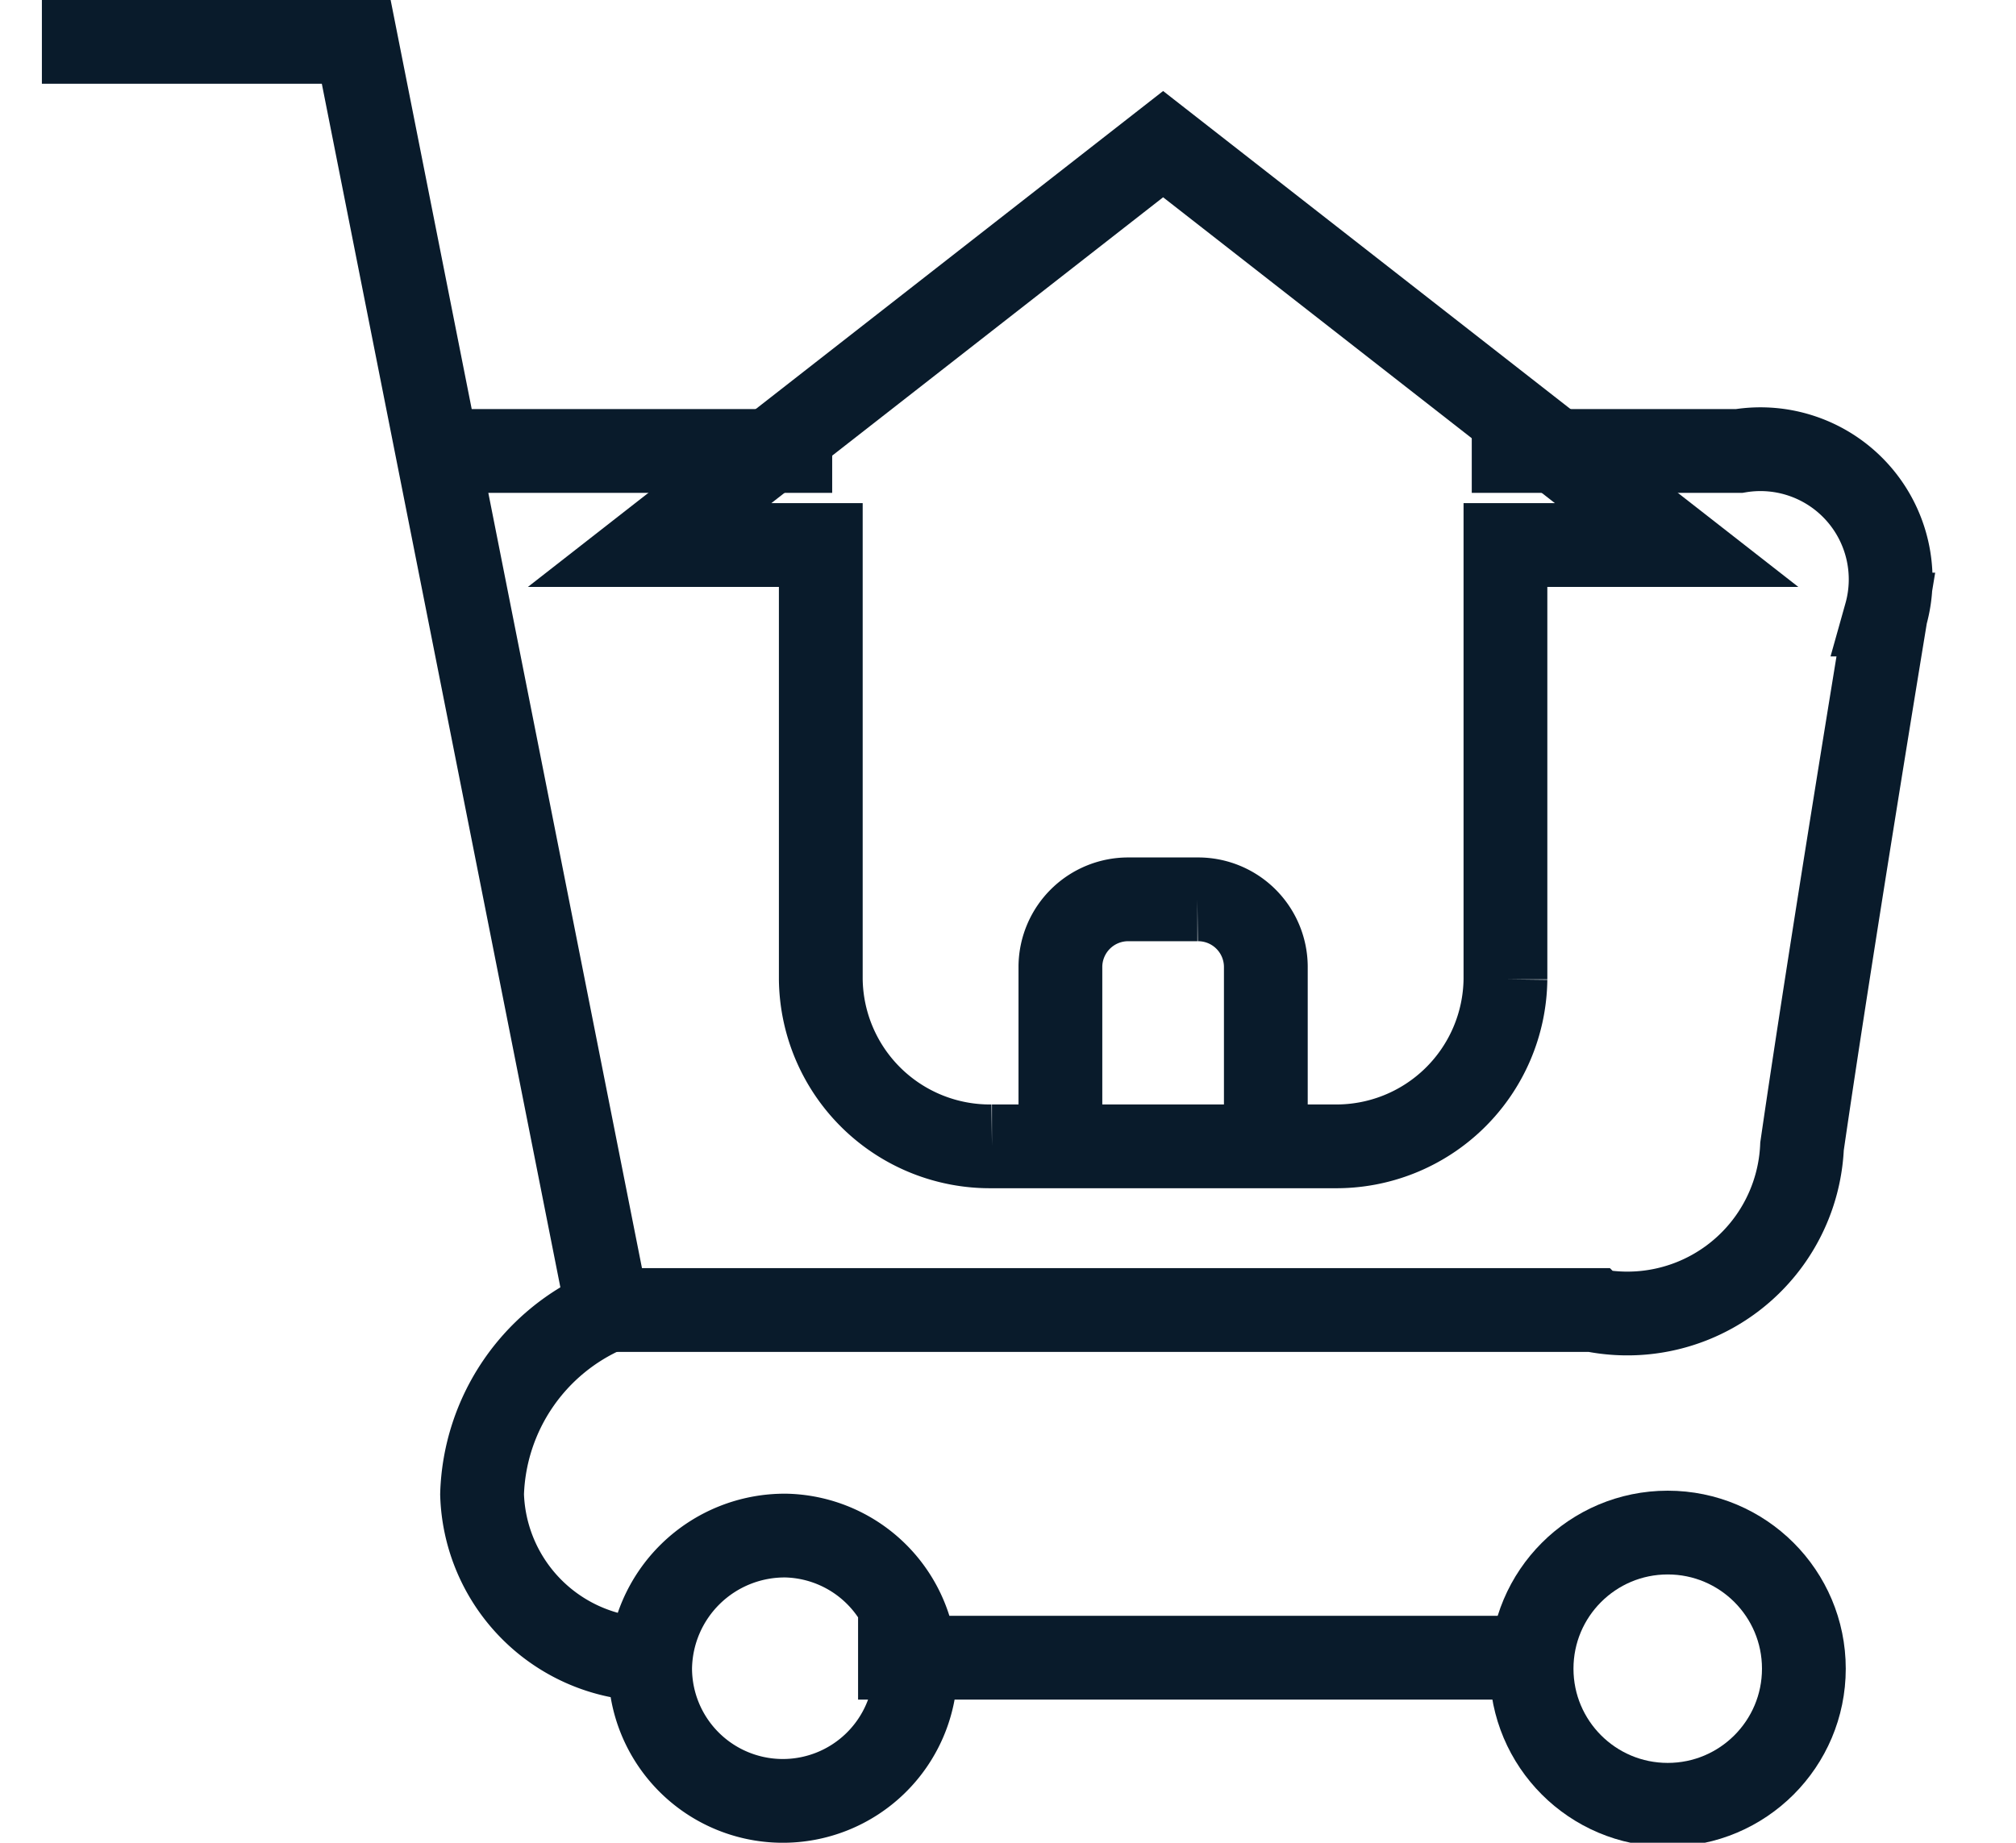 <svg id="svg_sale_house" xmlns="http://www.w3.org/2000/svg" width="24.063" height="22">
    <defs>
        <style>
            .cls-1{fill:none;stroke:#091b2b;stroke-width:1px;fill-rule:evenodd}
        </style>
    </defs>
    <path class="cls-1" d="M459 186h3.752l3 15.14h11.757a2.087 2.087 0 0 0 2.5-1.954c.347-2.391 1-6.349 1-6.349a1.554 1.554 0 0 0-1.751-1.953h-3.191m-7.634 0h-4.685" transform="translate(-458.5 -185.5)"/>
    <path class="cls-1" d="M465.754 201.14a2.473 2.473 0 0 0-1.5 2.2 2.031 2.031 0 0 0 1.746 1.951m2.742 0h8.516M467.886 203.833a1.584 1.584 0 1 1-1.626 1.583 1.606 1.606 0 0 1 1.626-1.583z" transform="translate(-458.5 -185.5)"/>
    <circle cx="19.906" cy="19.922" r="1.625" fill="none" stroke="#091b2b" stroke-width="1"/>
    <path class="cls-1" d="M476.469 192.007v5.185a2.019 2.019 0 0 1-2.043 1.994h-4.086a2.019 2.019 0 0 1-2.043-1.994v-5.185h-2.043l6.129-4.786 6.129 4.786h-2.043z" transform="translate(-458.5 -185.5)"/>
    <path class="cls-1" d="M471.157 199.031v-1.994a.809.809 0 0 1 .818-.8h.817a.808.808 0 0 1 .817.8v1.994" transform="translate(-458.5 -185.5)"/>
</svg>

